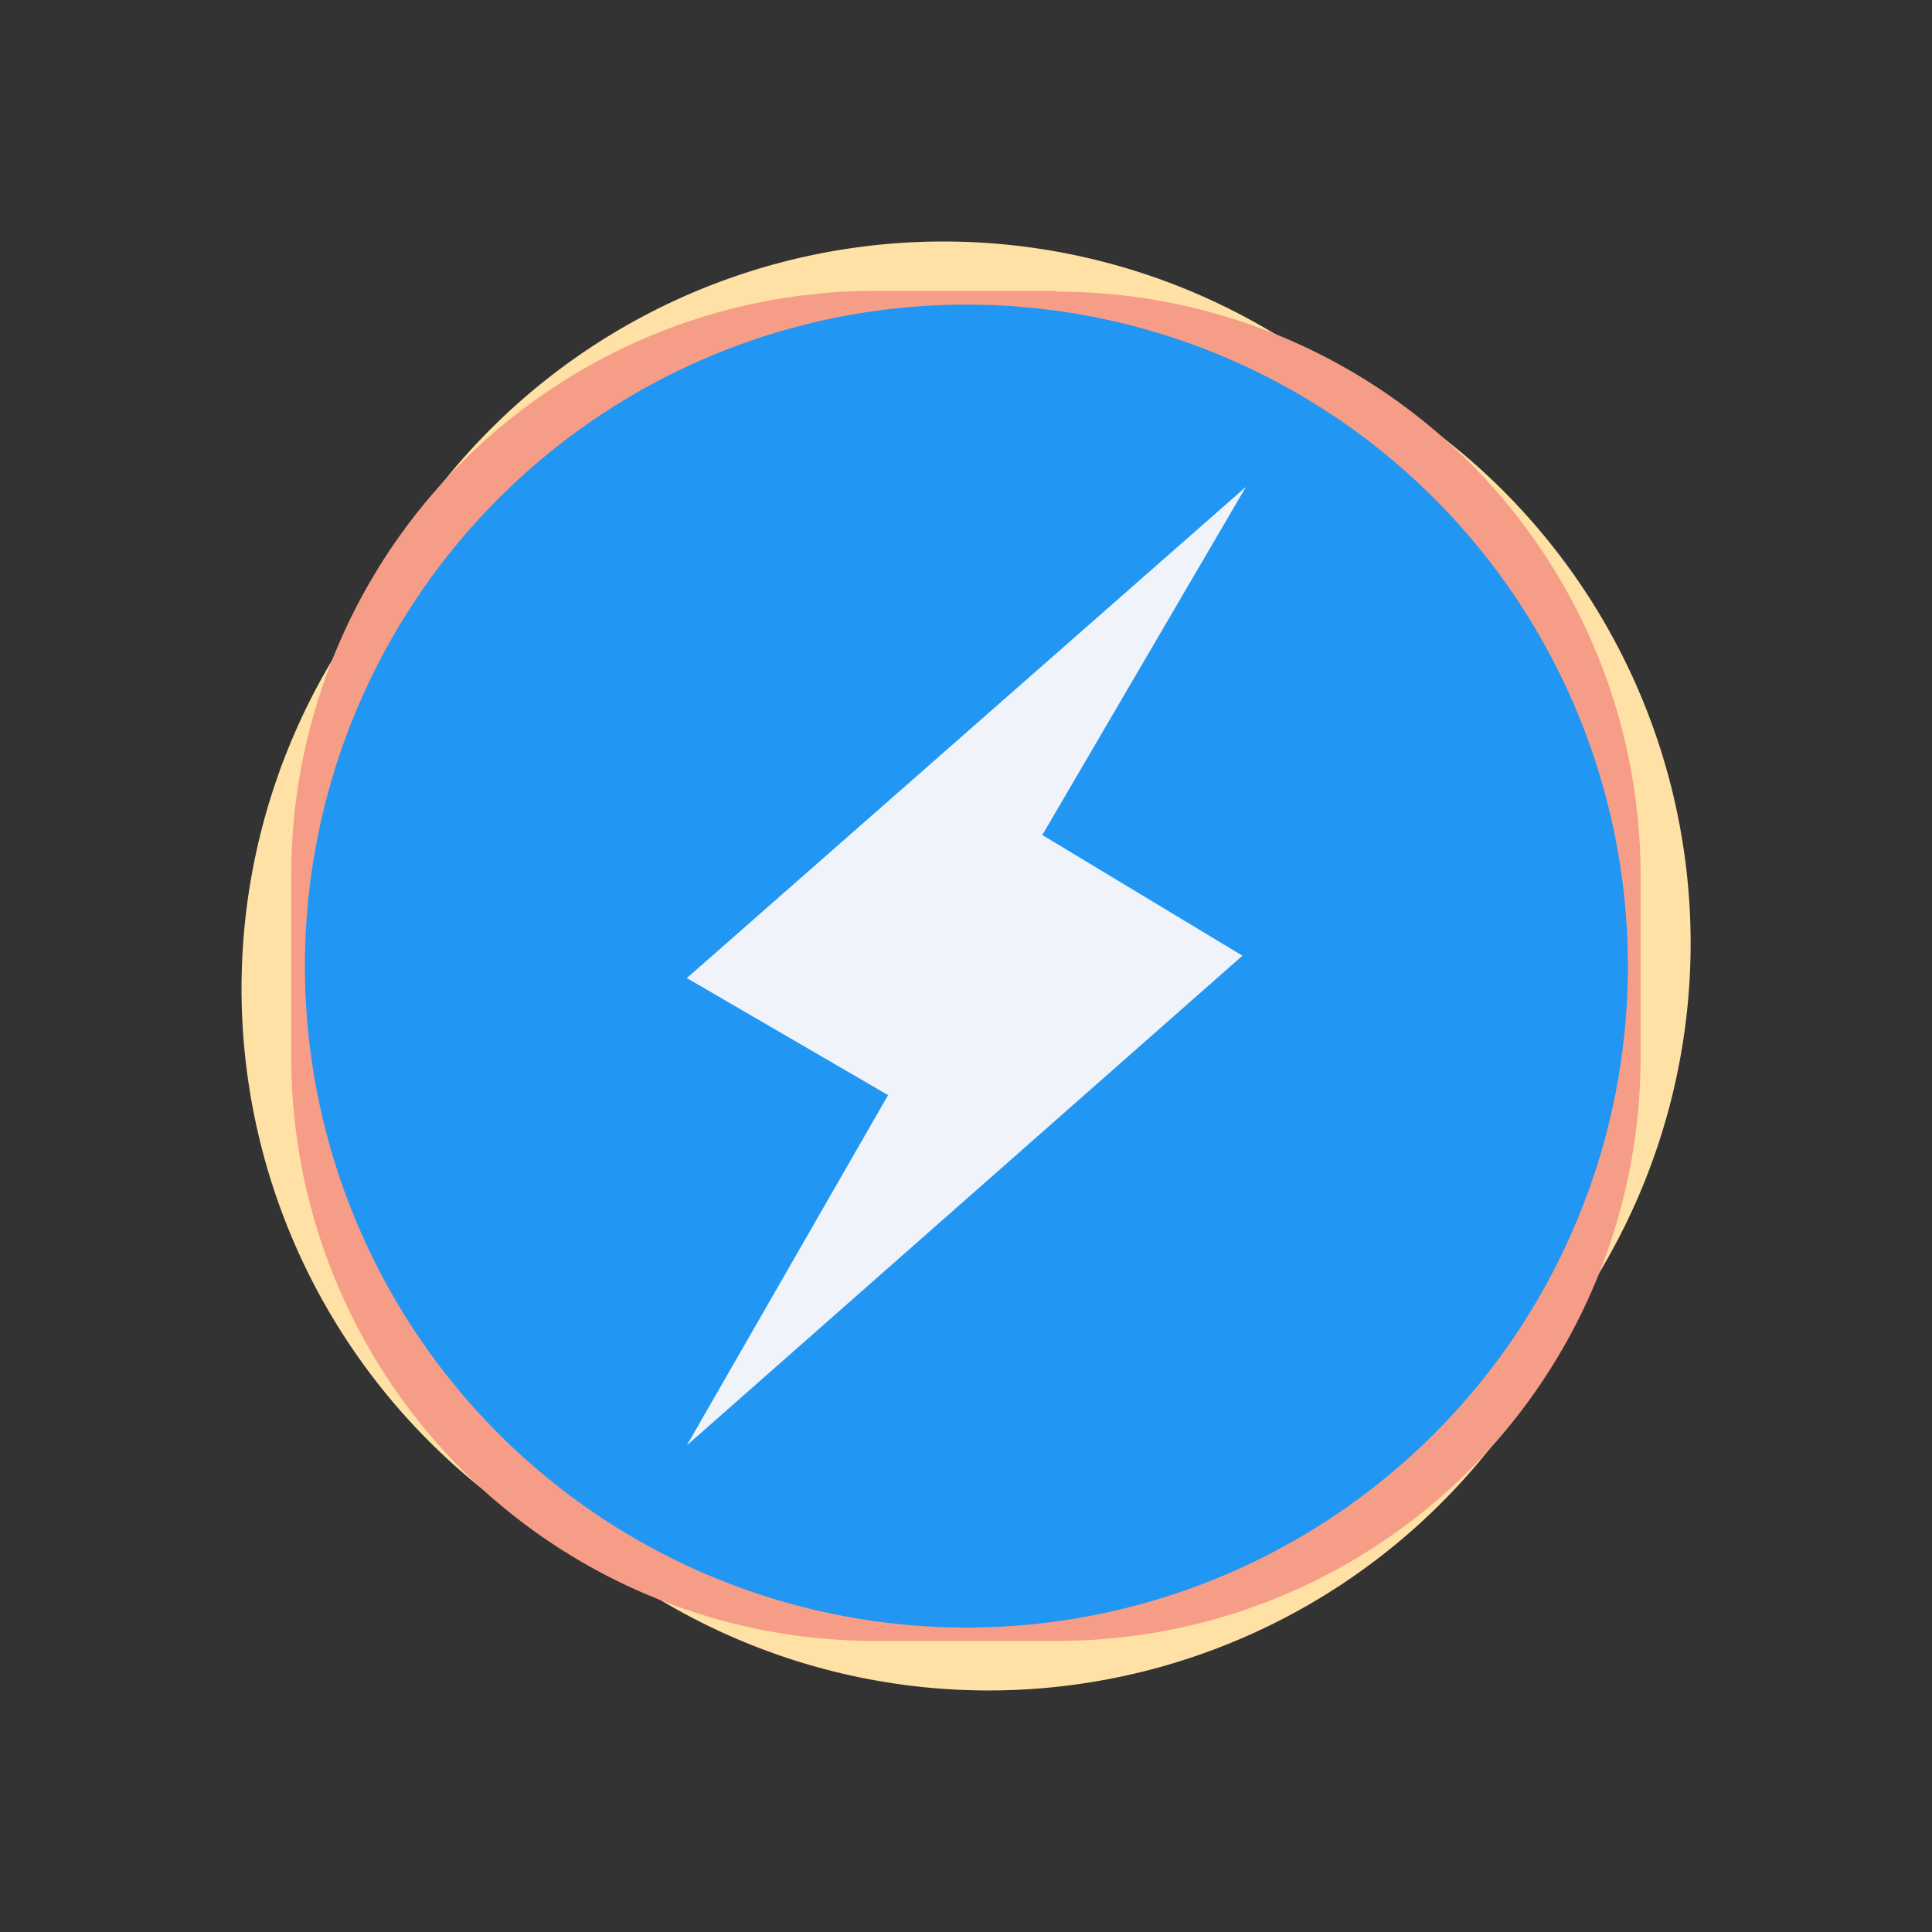 <svg xmlns="http://www.w3.org/2000/svg" xmlns:xlink="http://www.w3.org/1999/xlink" width="24" height="24" viewBox="0 0 24 24"><rect x="0" y="0" width="24" height="24" fill="#333333" stroke="none"/><g fill="none"><path fill="#FFE1A5" d="m4.84 6.979l-.774 1.324A7.955 7.955 0 0 0 6.979 19.17l1.324.764a7.955 7.955 0 0 0 10.867-2.913l.764-1.324A7.95 7.95 0 0 0 17.022 4.83l-1.325-.764A7.954 7.954 0 0 0 4.83 6.979z"/><path fill="#F69D88" d="M13.13 3.613h-2.252a7.254 7.254 0 0 0-7.26 7.264v2.253a7.25 7.25 0 0 0 7.255 7.254h2.253a7.25 7.25 0 0 0 7.254-7.254v-2.253a7.25 7.25 0 0 0-7.254-7.254z"/><path fill="#2196F3" d="M12.005 20.218a8.217 8.217 0 1 0 0-16.434a8.217 8.217 0 0 0 0 16.434"/><path fill="#F0F3FA" d="m15.478 6.047l-2.53 4.326l2.486 1.499l-6.902 6.083l2.5-4.351l-2.5-1.454z"/></g></svg>